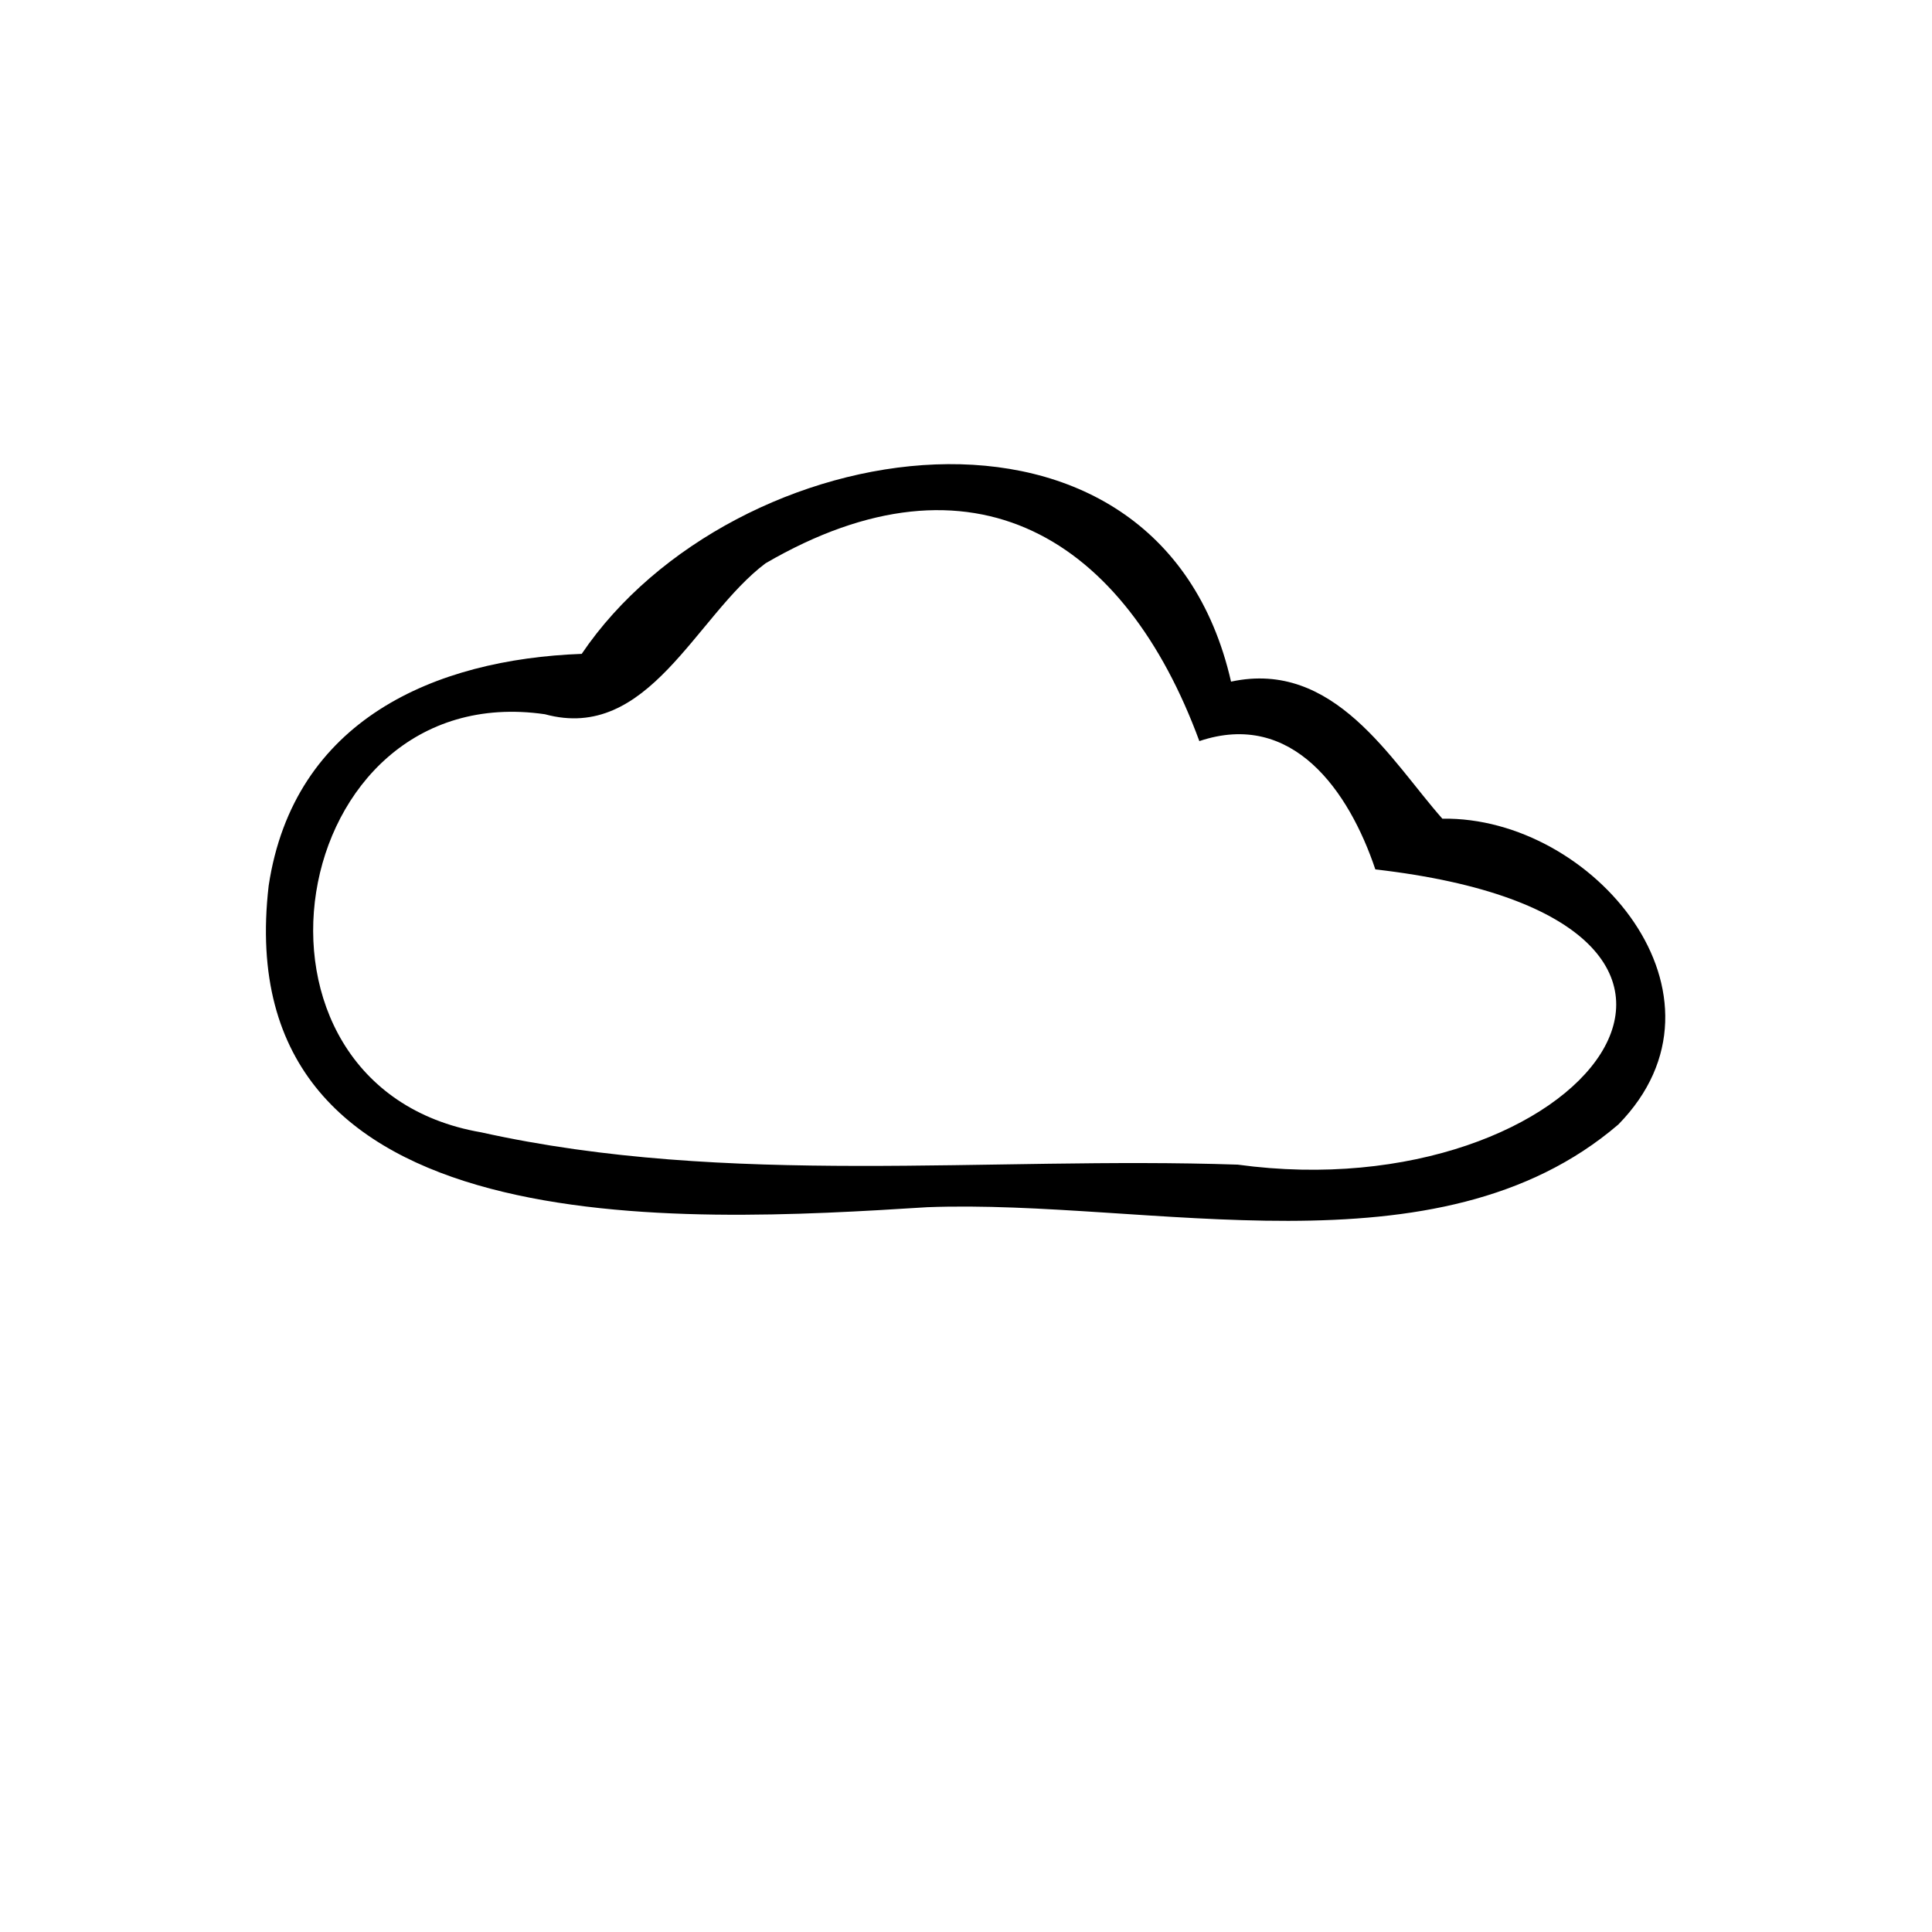 <svg xmlns="http://www.w3.org/2000/svg" viewBox="0 0 64 64">
  <path class="current-color" d="M40.78,22.58c3.42-.74,5.3,2.62,7,4.54,5-.08,10,5.87,5.83,10.13-6,5.14-15.52,2.46-22.89,2.74C22.6,40.5,7.5,41.39,8.9,29.34c.83-5.5,5.51-7.5,10.37-7.68C24.26,14.28,38.36,12,40.78,22.58Zm.22,16c11.44,1.56,19.11-8.11,4.56-9.78-.87-2.59-2.74-5.29-5.83-4.25-2.46-6.69-7.48-9.9-14.37-5.89-2.32,1.74-3.87,5.94-7.31,5C9.41,22.41,7.19,36,15.94,37.51,24.13,39.33,32.72,38.3,41,38.58Z"/>
</svg>
